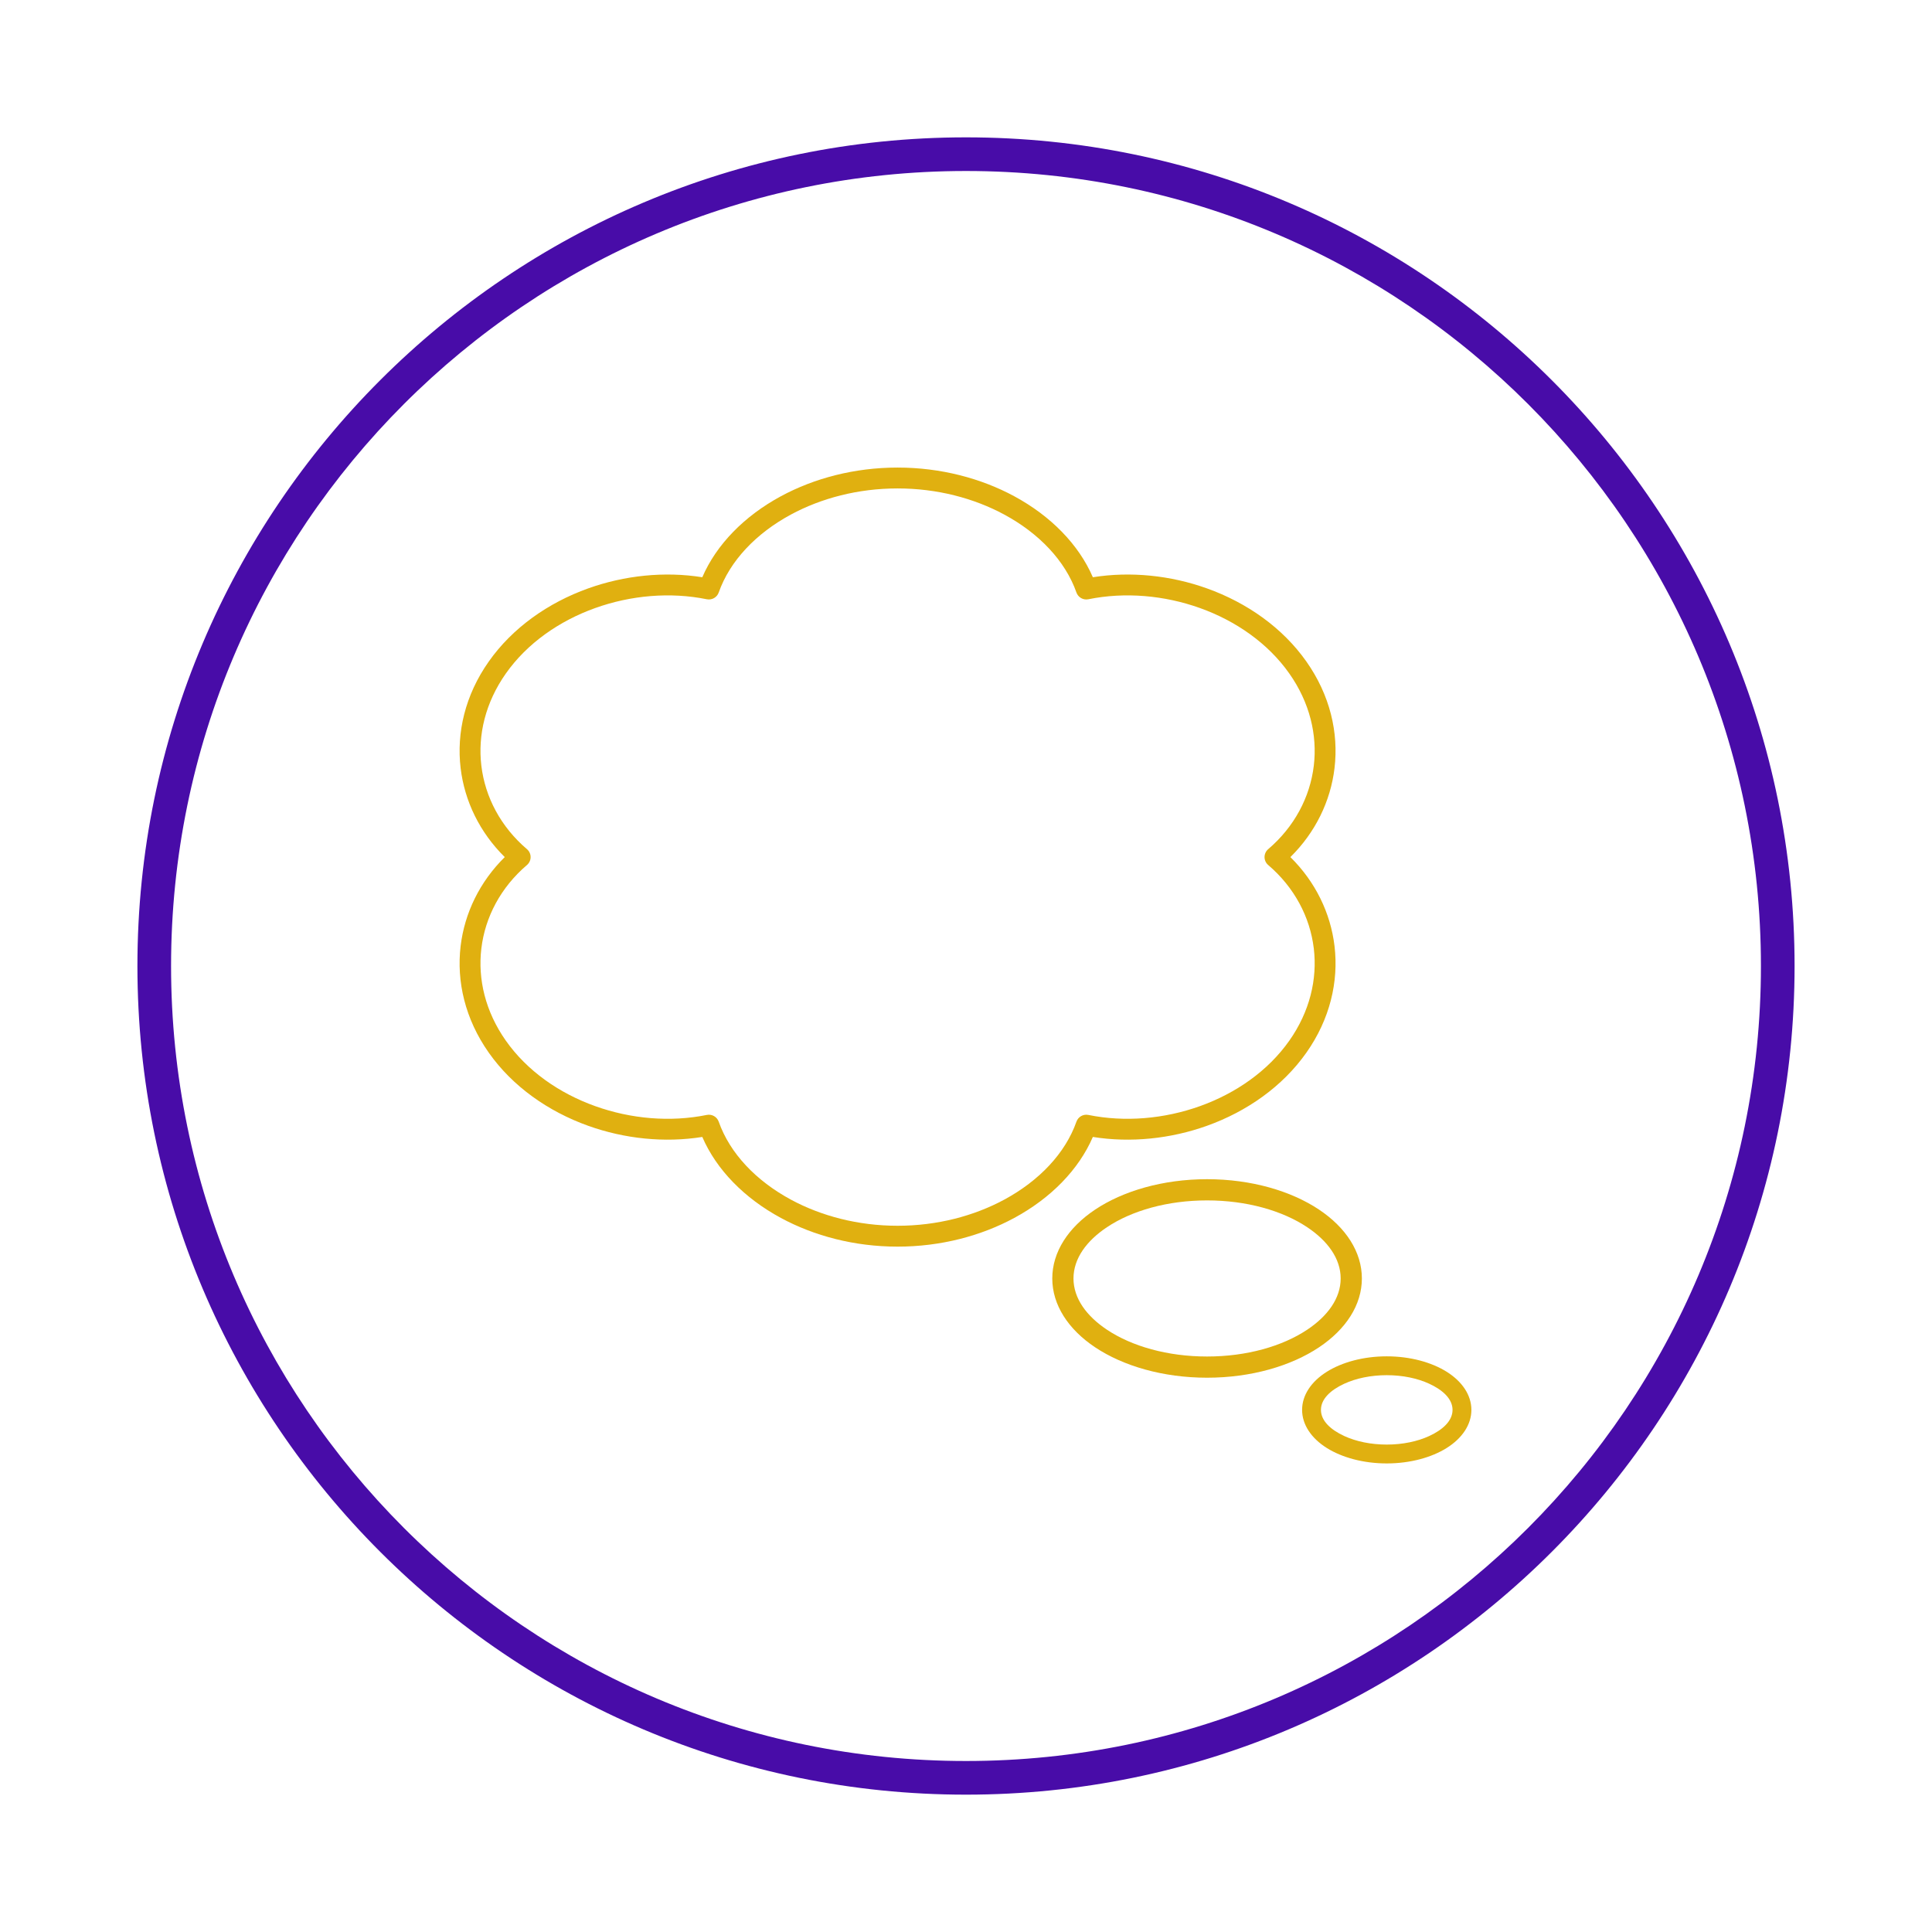 <?xml version="1.0" encoding="UTF-8" standalone="no"?>
<!DOCTYPE svg PUBLIC "-//W3C//DTD SVG 1.1//EN" "http://www.w3.org/Graphics/SVG/1.1/DTD/svg11.dtd">
<svg width="100%" height="100%" viewBox="0 0 500 500" version="1.1" xmlns="http://www.w3.org/2000/svg" xmlns:xlink="http://www.w3.org/1999/xlink" xml:space="preserve" xmlns:serif="http://www.serif.com/" style="fill-rule:evenodd;clip-rule:evenodd;stroke-linejoin:round;stroke-miterlimit:2;">
    <path d="M250,35.546c-59.177,0 -112.788,24.024 -151.603,62.845c-38.813,38.818 -62.833,92.431 -62.833,151.609c0,59.178 24.02,112.791 62.833,151.609c38.815,38.821 92.426,62.845 151.603,62.845c59.177,-0 112.788,-24.024 151.603,-62.845c38.813,-38.818 62.833,-92.431 62.833,-151.609c-0,-59.178 -24.02,-112.791 -62.833,-151.609c-38.815,-38.821 -92.426,-62.845 -151.603,-62.845Zm-0,8.708c56.774,-0 108.207,23.05 145.446,60.294c37.237,37.242 60.282,88.676 60.282,145.452c0,56.776 -23.045,108.21 -60.282,145.452c-37.239,37.244 -88.672,60.294 -145.446,60.294c-56.774,0 -108.207,-23.05 -145.446,-60.294c-37.237,-37.242 -60.282,-88.676 -60.282,-145.452c-0,-56.776 23.045,-108.21 60.282,-145.452c37.239,-37.244 88.672,-60.294 145.446,-60.294Z" style="fill:#480ca8;"/>
    <g>
        <path d="M181.753,149.391c3.648,-8.458 10.879,-15.847 20.34,-20.961c8.6,-4.649 19.039,-7.424 30.198,-7.424c11.16,0 21.599,2.775 30.199,7.424c9.461,5.114 16.692,12.503 20.34,20.961c9.778,-1.56 20.12,-0.483 29.532,2.886c10.358,3.709 19.579,10.191 25.731,18.93c6.117,8.69 8.376,18.408 7.279,27.592c-1.019,8.54 -4.943,16.63 -11.419,23.017c6.476,6.388 10.4,14.478 11.419,23.017c1.097,9.185 -1.162,18.903 -7.279,27.593c-6.152,8.739 -15.373,15.221 -25.731,18.929c-9.412,3.37 -19.754,4.447 -29.532,2.887c-3.648,8.458 -10.879,15.847 -20.34,20.961c-8.6,4.649 -19.039,7.424 -30.199,7.424c-11.159,-0 -21.598,-2.775 -30.198,-7.424c-9.461,-5.114 -16.692,-12.503 -20.34,-20.961c-9.778,1.56 -20.12,0.483 -29.532,-2.887c-10.358,-3.708 -19.579,-10.19 -25.731,-18.929c-6.118,-8.69 -8.376,-18.408 -7.28,-27.593c1.02,-8.539 4.944,-16.629 11.42,-23.017c-6.476,-6.387 -10.4,-14.477 -11.42,-23.017c-1.096,-9.184 1.162,-18.902 7.28,-27.592c6.152,-8.739 15.373,-15.221 25.731,-18.93c9.412,-3.369 19.754,-4.446 29.532,-2.886Zm1.167,5.697c1.32,0.268 2.636,-0.478 3.084,-1.75c2.884,-8.196 9.673,-15.302 18.657,-20.158c7.867,-4.253 17.422,-6.774 27.63,-6.774c10.209,0 19.764,2.521 27.631,6.774c8.984,4.856 15.773,11.962 18.657,20.158c0.448,1.272 1.764,2.018 3.084,1.75c9.477,-1.924 19.667,-1.024 28.879,2.273c9.3,3.33 17.612,9.107 23.136,16.955c5.288,7.512 7.28,15.903 6.333,23.843c-0.976,8.176 -5.064,15.861 -11.801,21.602c-0.602,0.513 -0.949,1.265 -0.949,2.055c-0,0.791 0.347,1.542 0.949,2.055c6.737,5.742 10.825,13.427 11.801,21.602c0.947,7.941 -1.045,16.331 -6.333,23.844c-5.524,7.848 -13.836,13.625 -23.136,16.954c-9.212,3.298 -19.402,4.198 -28.879,2.274c-1.32,-0.268 -2.636,0.478 -3.084,1.75c-2.884,8.196 -9.673,15.301 -18.657,20.158c-7.867,4.253 -17.422,6.774 -27.631,6.774c-10.208,-0 -19.763,-2.521 -27.63,-6.774c-8.984,-4.857 -15.773,-11.962 -18.657,-20.158c-0.448,-1.272 -1.764,-2.018 -3.084,-1.75c-9.477,1.924 -19.667,1.024 -28.879,-2.274c-9.3,-3.329 -17.612,-9.106 -23.136,-16.954c-5.288,-7.513 -7.28,-15.903 -6.333,-23.844c0.976,-8.175 5.064,-15.86 11.801,-21.602c0.602,-0.513 0.949,-1.264 0.949,-2.055c0,-0.79 -0.347,-1.542 -0.949,-2.055c-6.737,-5.741 -10.825,-13.426 -11.801,-21.602c-0.947,-7.94 1.045,-16.331 6.333,-23.843c5.524,-7.848 13.836,-13.625 23.136,-16.955c9.212,-3.297 19.402,-4.197 28.879,-2.273Z" style="fill:#e0b010;"/>
        <path d="M312.391,305.175c-11.449,-0 -21.751,3.055 -28.953,7.855c-6.996,4.663 -11.109,10.995 -11.109,17.833c0,6.838 4.113,13.17 11.109,17.833c7.202,4.799 17.504,7.855 28.953,7.855c11.448,-0 21.75,-3.056 28.952,-7.855c6.997,-4.663 11.109,-10.995 11.109,-17.833c0,-6.838 -4.112,-13.17 -11.109,-17.833c-7.202,-4.8 -17.504,-7.855 -28.952,-7.855Zm-0,5.488c10.235,-0 19.47,2.642 25.909,6.934c5.276,3.516 8.664,8.109 8.664,13.266c0,5.157 -3.388,9.749 -8.664,13.266c-6.439,4.291 -15.674,6.934 -25.909,6.934c-10.236,-0 -19.47,-2.643 -25.909,-6.934c-5.277,-3.517 -8.665,-8.109 -8.665,-13.266c0,-5.157 3.388,-9.75 8.665,-13.266c6.439,-4.292 15.673,-6.934 25.909,-6.934Z" style="fill:#e0b010;"/>
        <path d="M358.889,351.018c-6.097,-0 -11.587,1.548 -15.463,3.963c-4.102,2.555 -6.444,6.111 -6.444,9.894c0,3.783 2.342,7.339 6.444,9.895c3.876,2.415 9.366,3.963 15.463,3.963c6.096,-0 11.586,-1.548 15.462,-3.963c4.102,-2.556 6.444,-6.112 6.444,-9.895c-0,-3.783 -2.342,-7.339 -6.444,-9.894c-3.876,-2.415 -9.366,-3.963 -15.462,-3.963Zm-0,4.878c4.139,-0 7.955,0.814 10.98,2.206c3.532,1.625 6.048,3.939 6.048,6.773c-0,2.834 -2.516,5.149 -6.048,6.773c-3.025,1.392 -6.841,2.207 -10.98,2.207c-4.14,-0 -7.956,-0.815 -10.981,-2.207c-3.532,-1.624 -6.048,-3.939 -6.048,-6.773c0,-2.834 2.516,-5.148 6.048,-6.773c3.025,-1.392 6.841,-2.206 10.981,-2.206Z" style="fill:#e0b010;"/>
    </g>
</svg>
